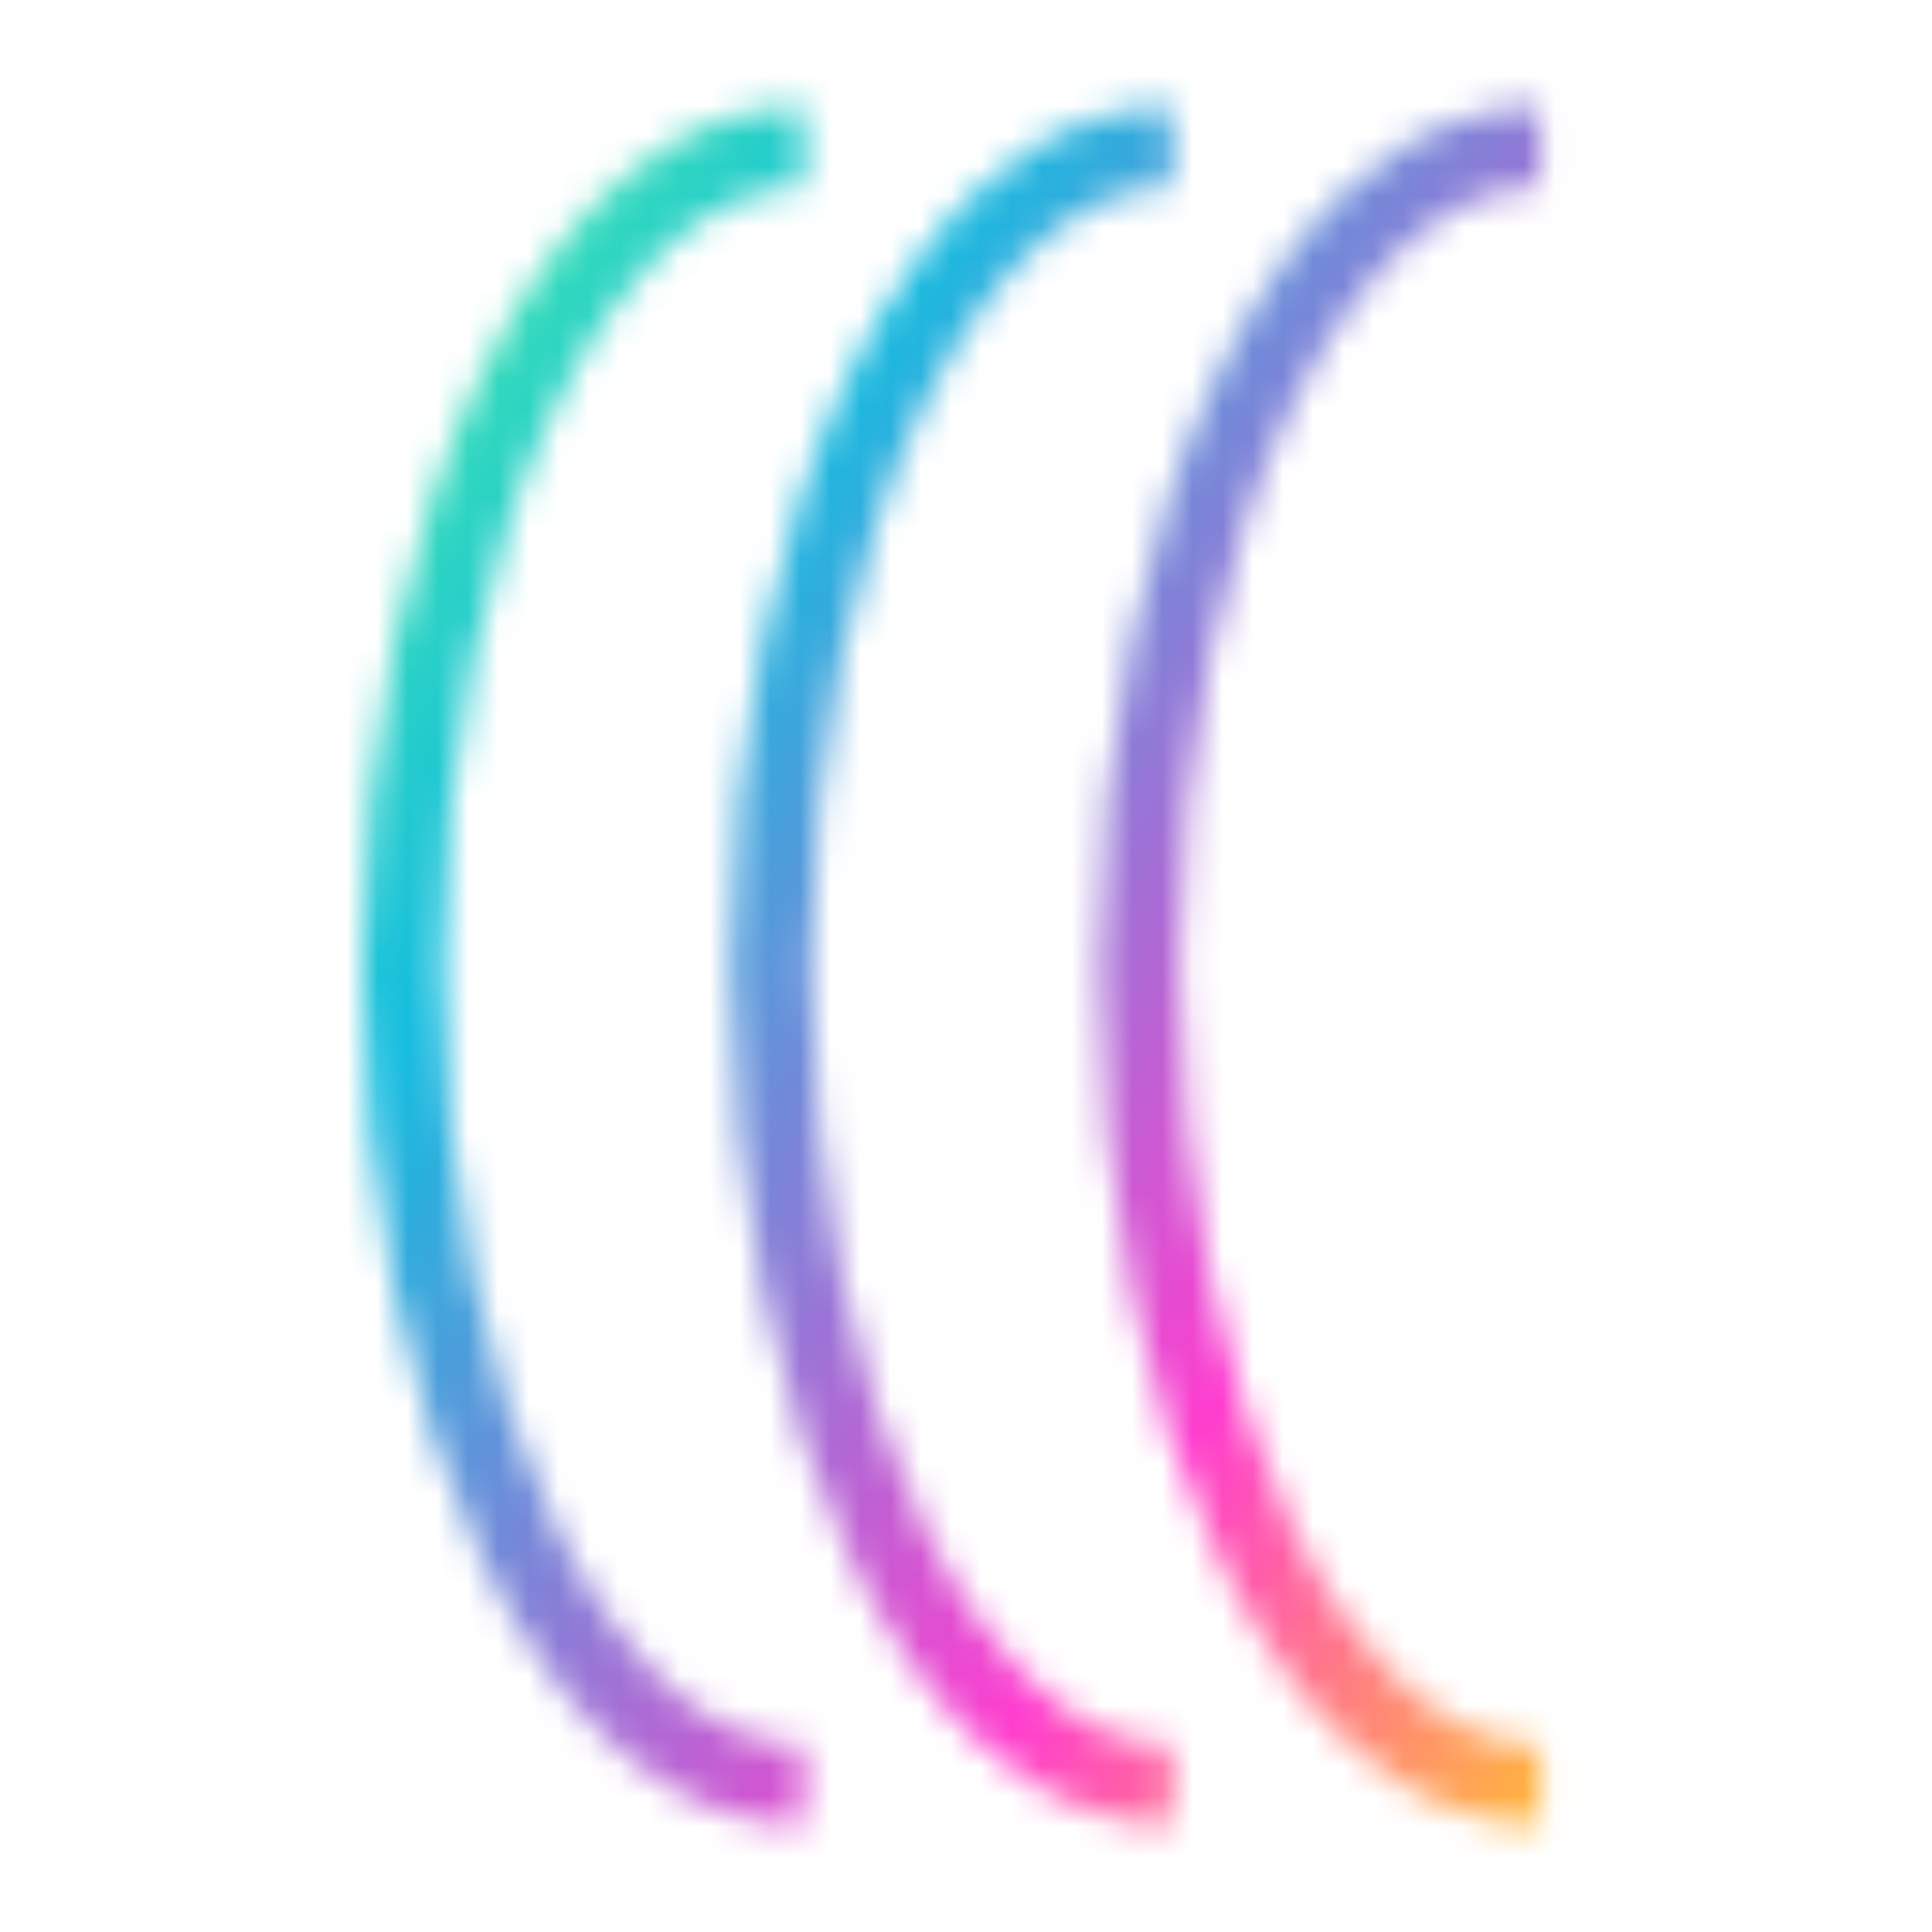 <svg width="64" height="64" viewBox="0 0 64 64" fill="none" xmlns="http://www.w3.org/2000/svg">
<mask id="mask0_110_2567" style="mask-type:alpha" maskUnits="userSpaceOnUse" x="0" y="0" width="64" height="64">
<path d="M26.622 59.15C19.283 59.15 13.333 46.994 13.333 31.998C13.333 17.002 19.283 4.846 26.622 4.846" stroke="#F1F1F1" stroke-width="2.667"/>
<path d="M38.829 59.15C31.49 59.15 25.54 46.994 25.54 31.998C25.54 17.002 31.49 4.846 38.829 4.846" stroke="#F1F1F1" stroke-width="2.667"/>
<path d="M51.032 59.15C43.693 59.15 37.743 46.994 37.743 31.998C37.743 17.002 43.693 4.846 51.032 4.846" stroke="#F1F1F1" stroke-width="2.667"/>
</mask>
<g mask="url(#mask0_110_2567)">
<rect width="64" height="64.006" fill="url(#paint0_linear_110_2567)"/>
</g>
<defs>
<linearGradient id="paint0_linear_110_2567" x1="64" y1="64.006" x2="-10.511" y2="16.478" gradientUnits="userSpaceOnUse">
<stop offset="0.073" stop-color="#FFE702"/>
<stop offset="0.333" stop-color="#FF3DCF"/>
<stop offset="0.661" stop-color="#14BCDF"/>
<stop offset="0.854" stop-color="#49F0A1"/>
<stop offset="1" stop-color="#49E34B"/>
</linearGradient>
</defs>
</svg>
